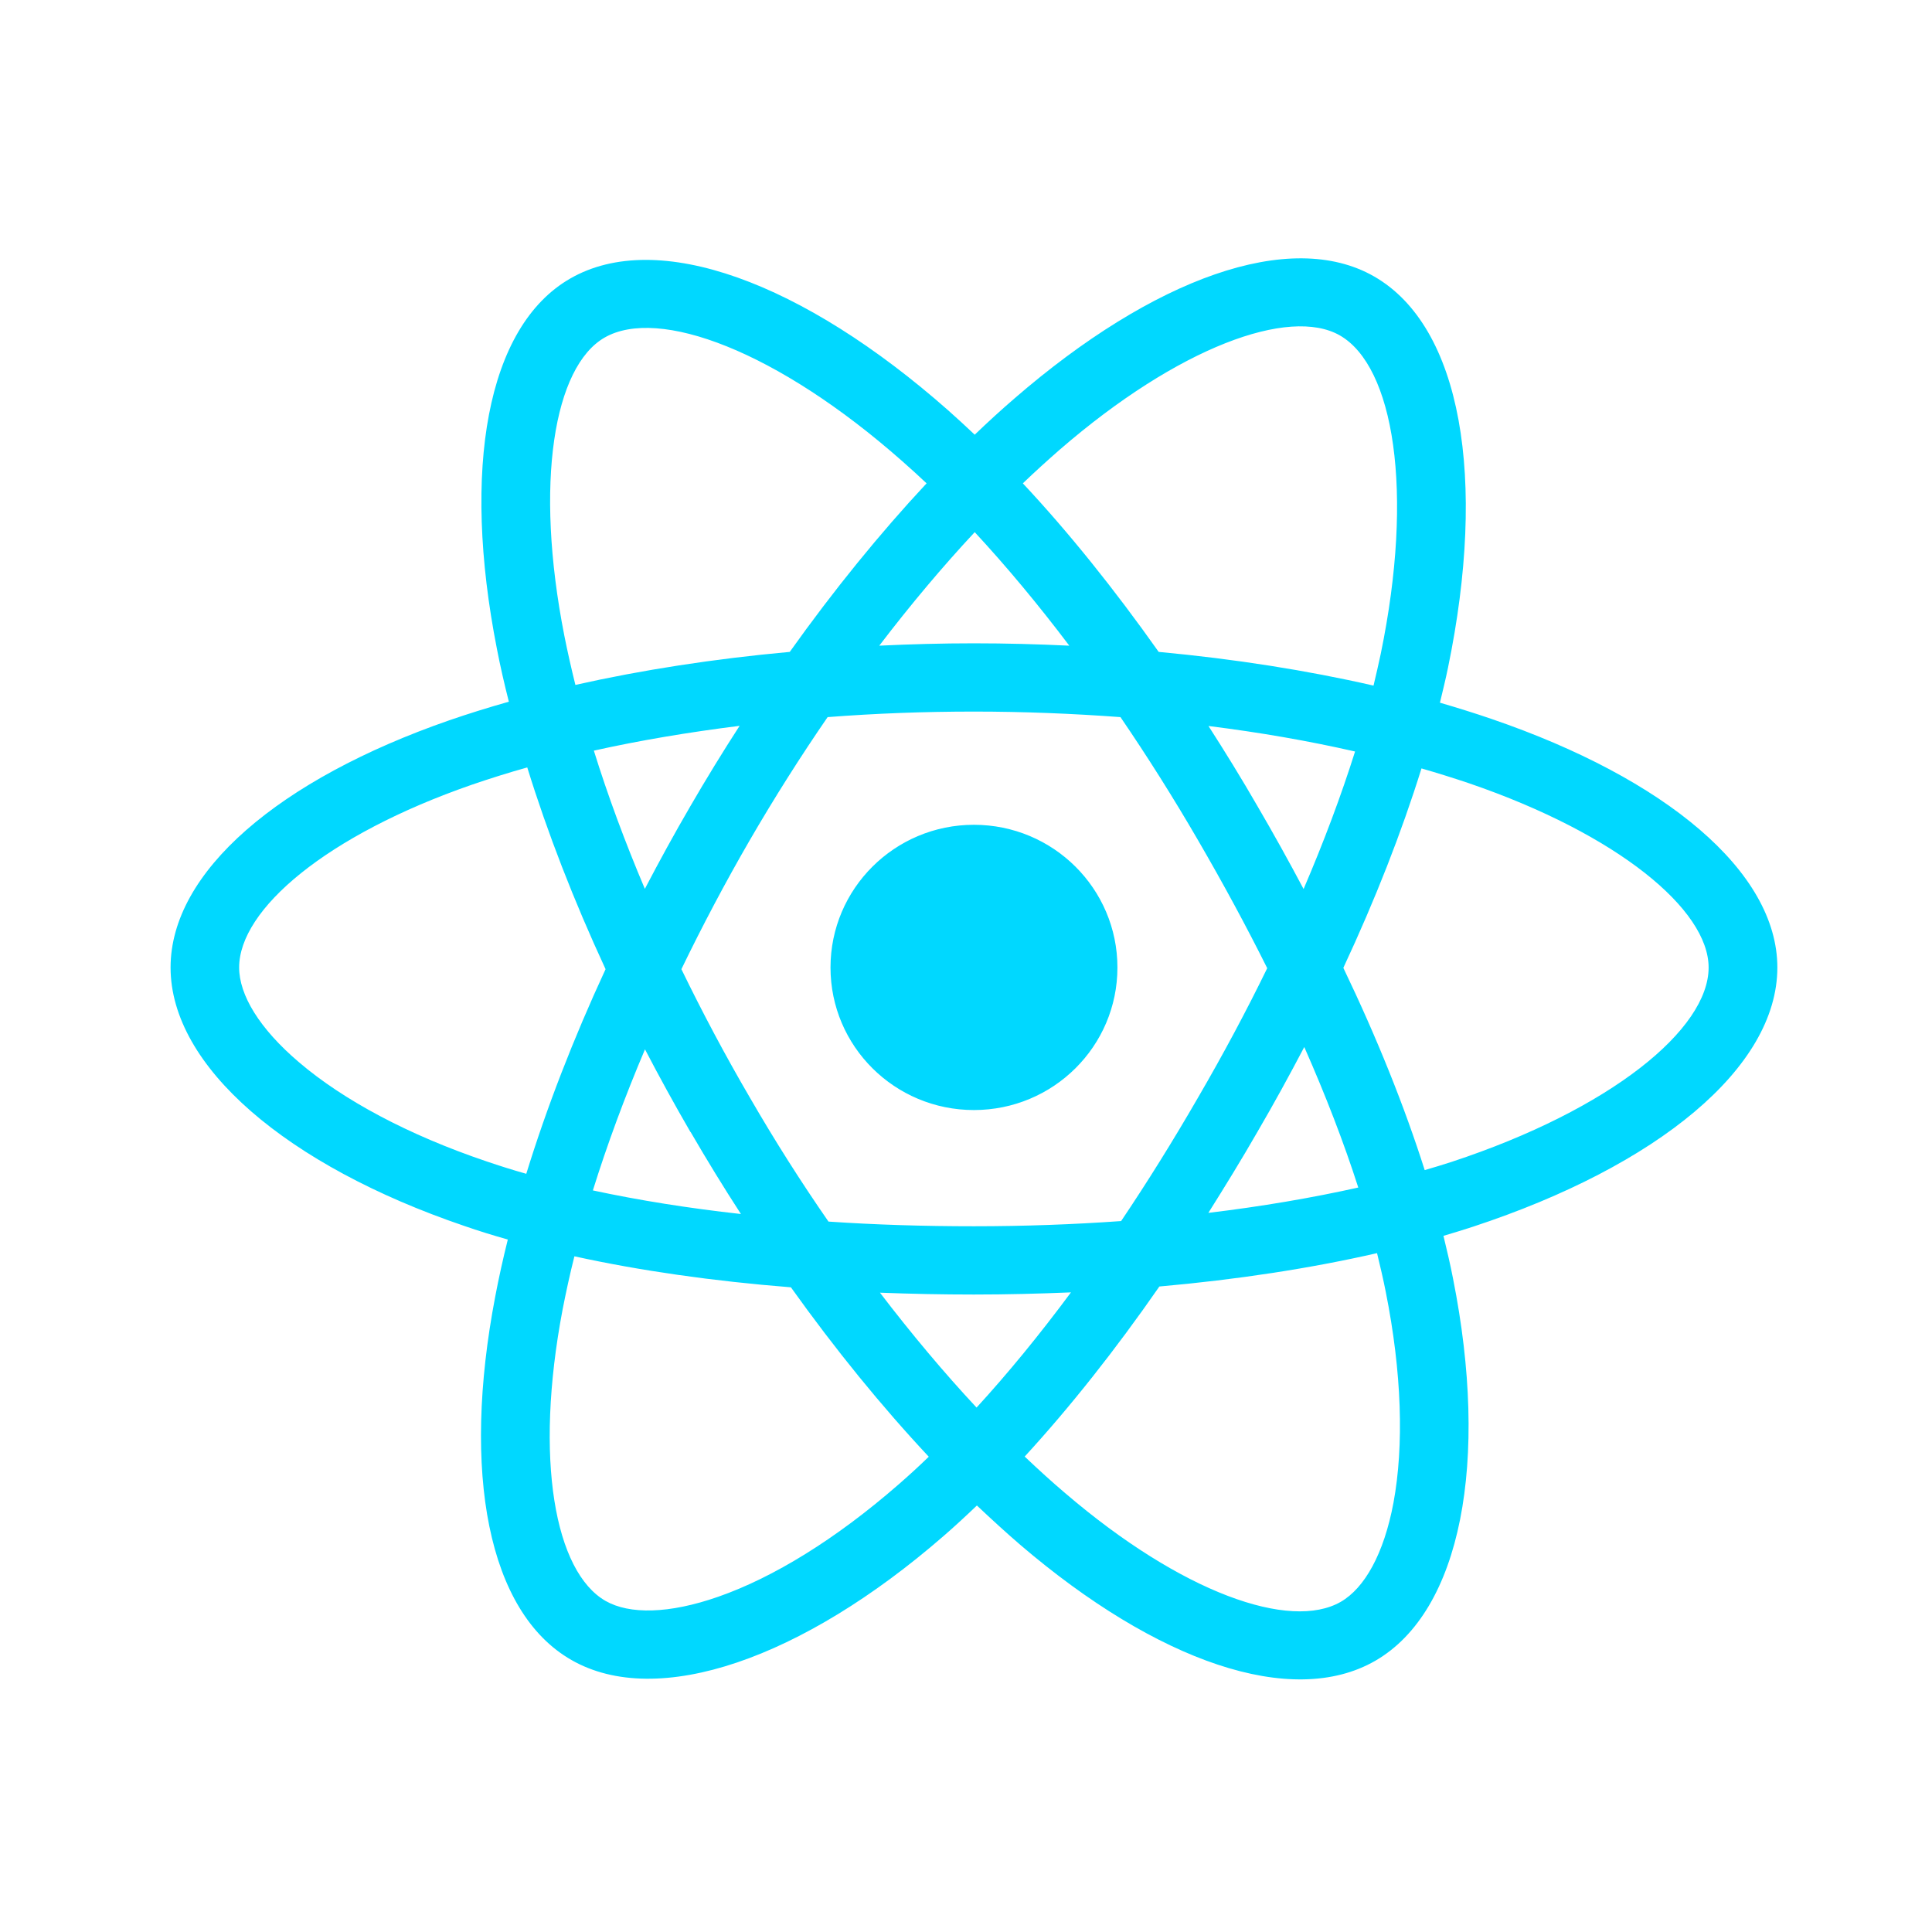 <svg xmlns="http://www.w3.org/2000/svg" xmlns:xlink="http://www.w3.org/1999/xlink" width="60" zoomAndPan="magnify" viewBox="0 0 45 45" height="60" preserveAspectRatio="xMidYMid meet" version="1.0"><defs><clipPath id="96d01c7145"><path d="M 3.934 6 L 41.434 6 L 41.434 39.82 L 3.934 39.82 Z M 3.934 6 " clip-rule="nonzero"/></clipPath></defs><g clip-path="url(#96d01c7145)"><path fill="#00d8ff" d="M 34.742 16.746 C 34.355 16.613 33.953 16.488 33.539 16.367 C 33.605 16.09 33.672 15.82 33.727 15.551 C 34.637 11.148 34.043 7.605 32.004 6.438 C 30.051 5.32 26.859 6.484 23.633 9.277 C 23.324 9.543 23.012 9.828 22.703 10.125 C 22.496 9.93 22.289 9.738 22.082 9.555 C 18.703 6.574 15.316 5.316 13.281 6.488 C 11.332 7.609 10.754 10.941 11.574 15.113 C 11.652 15.516 11.746 15.926 11.852 16.344 C 11.371 16.48 10.906 16.625 10.465 16.777 C 6.504 18.152 3.973 20.305 3.973 22.535 C 3.973 24.84 6.688 27.152 10.816 28.555 C 11.141 28.668 11.48 28.773 11.828 28.871 C 11.715 29.324 11.617 29.766 11.535 30.199 C 10.75 34.297 11.363 37.551 13.309 38.664 C 15.316 39.816 18.691 38.633 21.973 35.781 C 22.234 35.555 22.492 35.316 22.754 35.066 C 23.094 35.387 23.43 35.695 23.766 35.984 C 26.945 38.703 30.09 39.801 32.031 38.684 C 34.039 37.527 34.691 34.031 33.844 29.781 C 33.781 29.453 33.703 29.125 33.621 28.785 C 33.855 28.715 34.09 28.645 34.316 28.57 C 38.605 27.156 41.398 24.871 41.398 22.535 C 41.398 20.297 38.785 18.129 34.742 16.746 Z M 33.812 27.062 C 33.609 27.129 33.398 27.191 33.184 27.254 C 32.711 25.766 32.074 24.18 31.289 22.543 C 32.035 20.945 32.648 19.379 33.109 17.898 C 33.492 18.008 33.863 18.125 34.223 18.246 C 37.688 19.434 39.797 21.188 39.797 22.535 C 39.797 23.973 37.52 25.84 33.812 27.062 Z M 32.277 30.09 C 32.652 31.969 32.703 33.668 32.457 35 C 32.234 36.191 31.785 36.988 31.23 37.309 C 30.051 37.988 27.527 37.105 24.809 34.777 C 24.496 34.512 24.184 34.227 23.867 33.926 C 24.922 32.777 25.977 31.445 27.004 29.965 C 28.812 29.805 30.523 29.543 32.074 29.188 C 32.148 29.496 32.219 29.793 32.277 30.09 Z M 16.73 37.191 C 15.578 37.594 14.66 37.605 14.105 37.289 C 12.926 36.613 12.438 34 13.105 30.496 C 13.184 30.094 13.273 29.68 13.379 29.262 C 14.91 29.598 16.609 29.84 18.422 29.984 C 19.457 31.434 20.543 32.766 21.633 33.93 C 21.395 34.16 21.156 34.379 20.922 34.582 C 19.469 35.848 18.016 36.742 16.73 37.191 Z M 11.332 27.051 C 9.508 26.434 8 25.625 6.969 24.746 C 6.039 23.957 5.57 23.172 5.57 22.535 C 5.57 21.18 7.602 19.453 10.992 18.277 C 11.402 18.137 11.832 18 12.281 17.875 C 12.75 19.391 13.363 20.973 14.105 22.574 C 13.352 24.199 12.73 25.809 12.258 27.34 C 11.938 27.25 11.629 27.152 11.332 27.051 Z M 13.145 14.809 C 12.441 11.234 12.906 8.539 14.082 7.863 C 15.336 7.141 18.102 8.168 21.02 10.746 C 21.207 10.91 21.395 11.082 21.582 11.258 C 20.496 12.422 19.422 13.742 18.395 15.184 C 16.633 15.344 14.949 15.605 13.402 15.953 C 13.305 15.562 13.219 15.18 13.145 14.809 Z M 29.285 18.77 C 28.918 18.133 28.535 17.512 28.148 16.91 C 29.344 17.059 30.484 17.258 31.562 17.504 C 31.238 18.531 30.836 19.605 30.363 20.707 C 30.023 20.066 29.664 19.418 29.285 18.77 Z M 22.703 12.395 C 23.441 13.191 24.18 14.078 24.906 15.039 C 24.172 15.004 23.434 14.984 22.684 14.984 C 21.945 14.984 21.211 15.004 20.48 15.039 C 21.207 14.086 21.953 13.199 22.703 12.395 Z M 16.078 18.781 C 15.707 19.418 15.355 20.062 15.02 20.703 C 14.555 19.605 14.156 18.527 13.832 17.484 C 14.898 17.246 16.039 17.055 17.227 16.906 C 16.832 17.516 16.449 18.141 16.078 18.781 Z M 17.258 28.277 C 16.035 28.141 14.879 27.957 13.809 27.727 C 14.141 26.664 14.547 25.562 15.023 24.441 C 15.359 25.086 15.711 25.727 16.082 26.367 L 16.086 26.367 C 16.465 27.02 16.855 27.656 17.258 28.277 Z M 22.746 32.785 C 21.988 31.973 21.234 31.074 20.496 30.109 C 21.211 30.137 21.941 30.152 22.684 30.152 C 23.449 30.152 24.203 30.133 24.945 30.102 C 24.215 31.086 23.48 31.984 22.746 32.785 Z M 30.379 24.387 C 30.879 25.52 31.301 26.613 31.637 27.66 C 30.551 27.902 29.379 28.102 28.145 28.25 C 28.531 27.637 28.918 27.008 29.293 26.355 C 29.676 25.699 30.035 25.043 30.379 24.387 Z M 27.906 25.562 C 27.324 26.57 26.723 27.535 26.113 28.441 C 25.004 28.52 23.855 28.562 22.684 28.562 C 21.52 28.562 20.387 28.527 19.297 28.453 C 18.66 27.535 18.047 26.57 17.469 25.57 C 16.887 24.574 16.355 23.57 15.871 22.574 C 16.355 21.574 16.887 20.566 17.461 19.574 C 18.039 18.578 18.648 17.617 19.277 16.703 C 20.391 16.617 21.531 16.574 22.684 16.574 C 23.844 16.574 24.988 16.621 26.098 16.703 C 26.719 17.613 27.324 18.57 27.902 19.566 C 28.488 20.574 29.027 21.57 29.516 22.551 C 29.031 23.547 28.492 24.555 27.906 25.562 Z M 31.207 7.812 C 32.461 8.531 32.945 11.43 32.16 15.23 C 32.109 15.473 32.051 15.719 31.992 15.969 C 30.438 15.613 28.754 15.348 26.988 15.184 C 25.957 13.727 24.895 12.402 23.824 11.258 C 24.109 10.984 24.398 10.723 24.684 10.473 C 27.445 8.082 30.031 7.141 31.207 7.812 Z M 22.684 19.211 C 24.531 19.211 26.027 20.699 26.027 22.535 C 26.027 24.371 24.531 25.855 22.684 25.855 C 20.84 25.855 19.344 24.371 19.344 22.535 C 19.344 20.699 20.84 19.211 22.684 19.211 Z M 22.684 19.211 " fill-opacity="1" fill-rule="nonzero"/></g></svg>